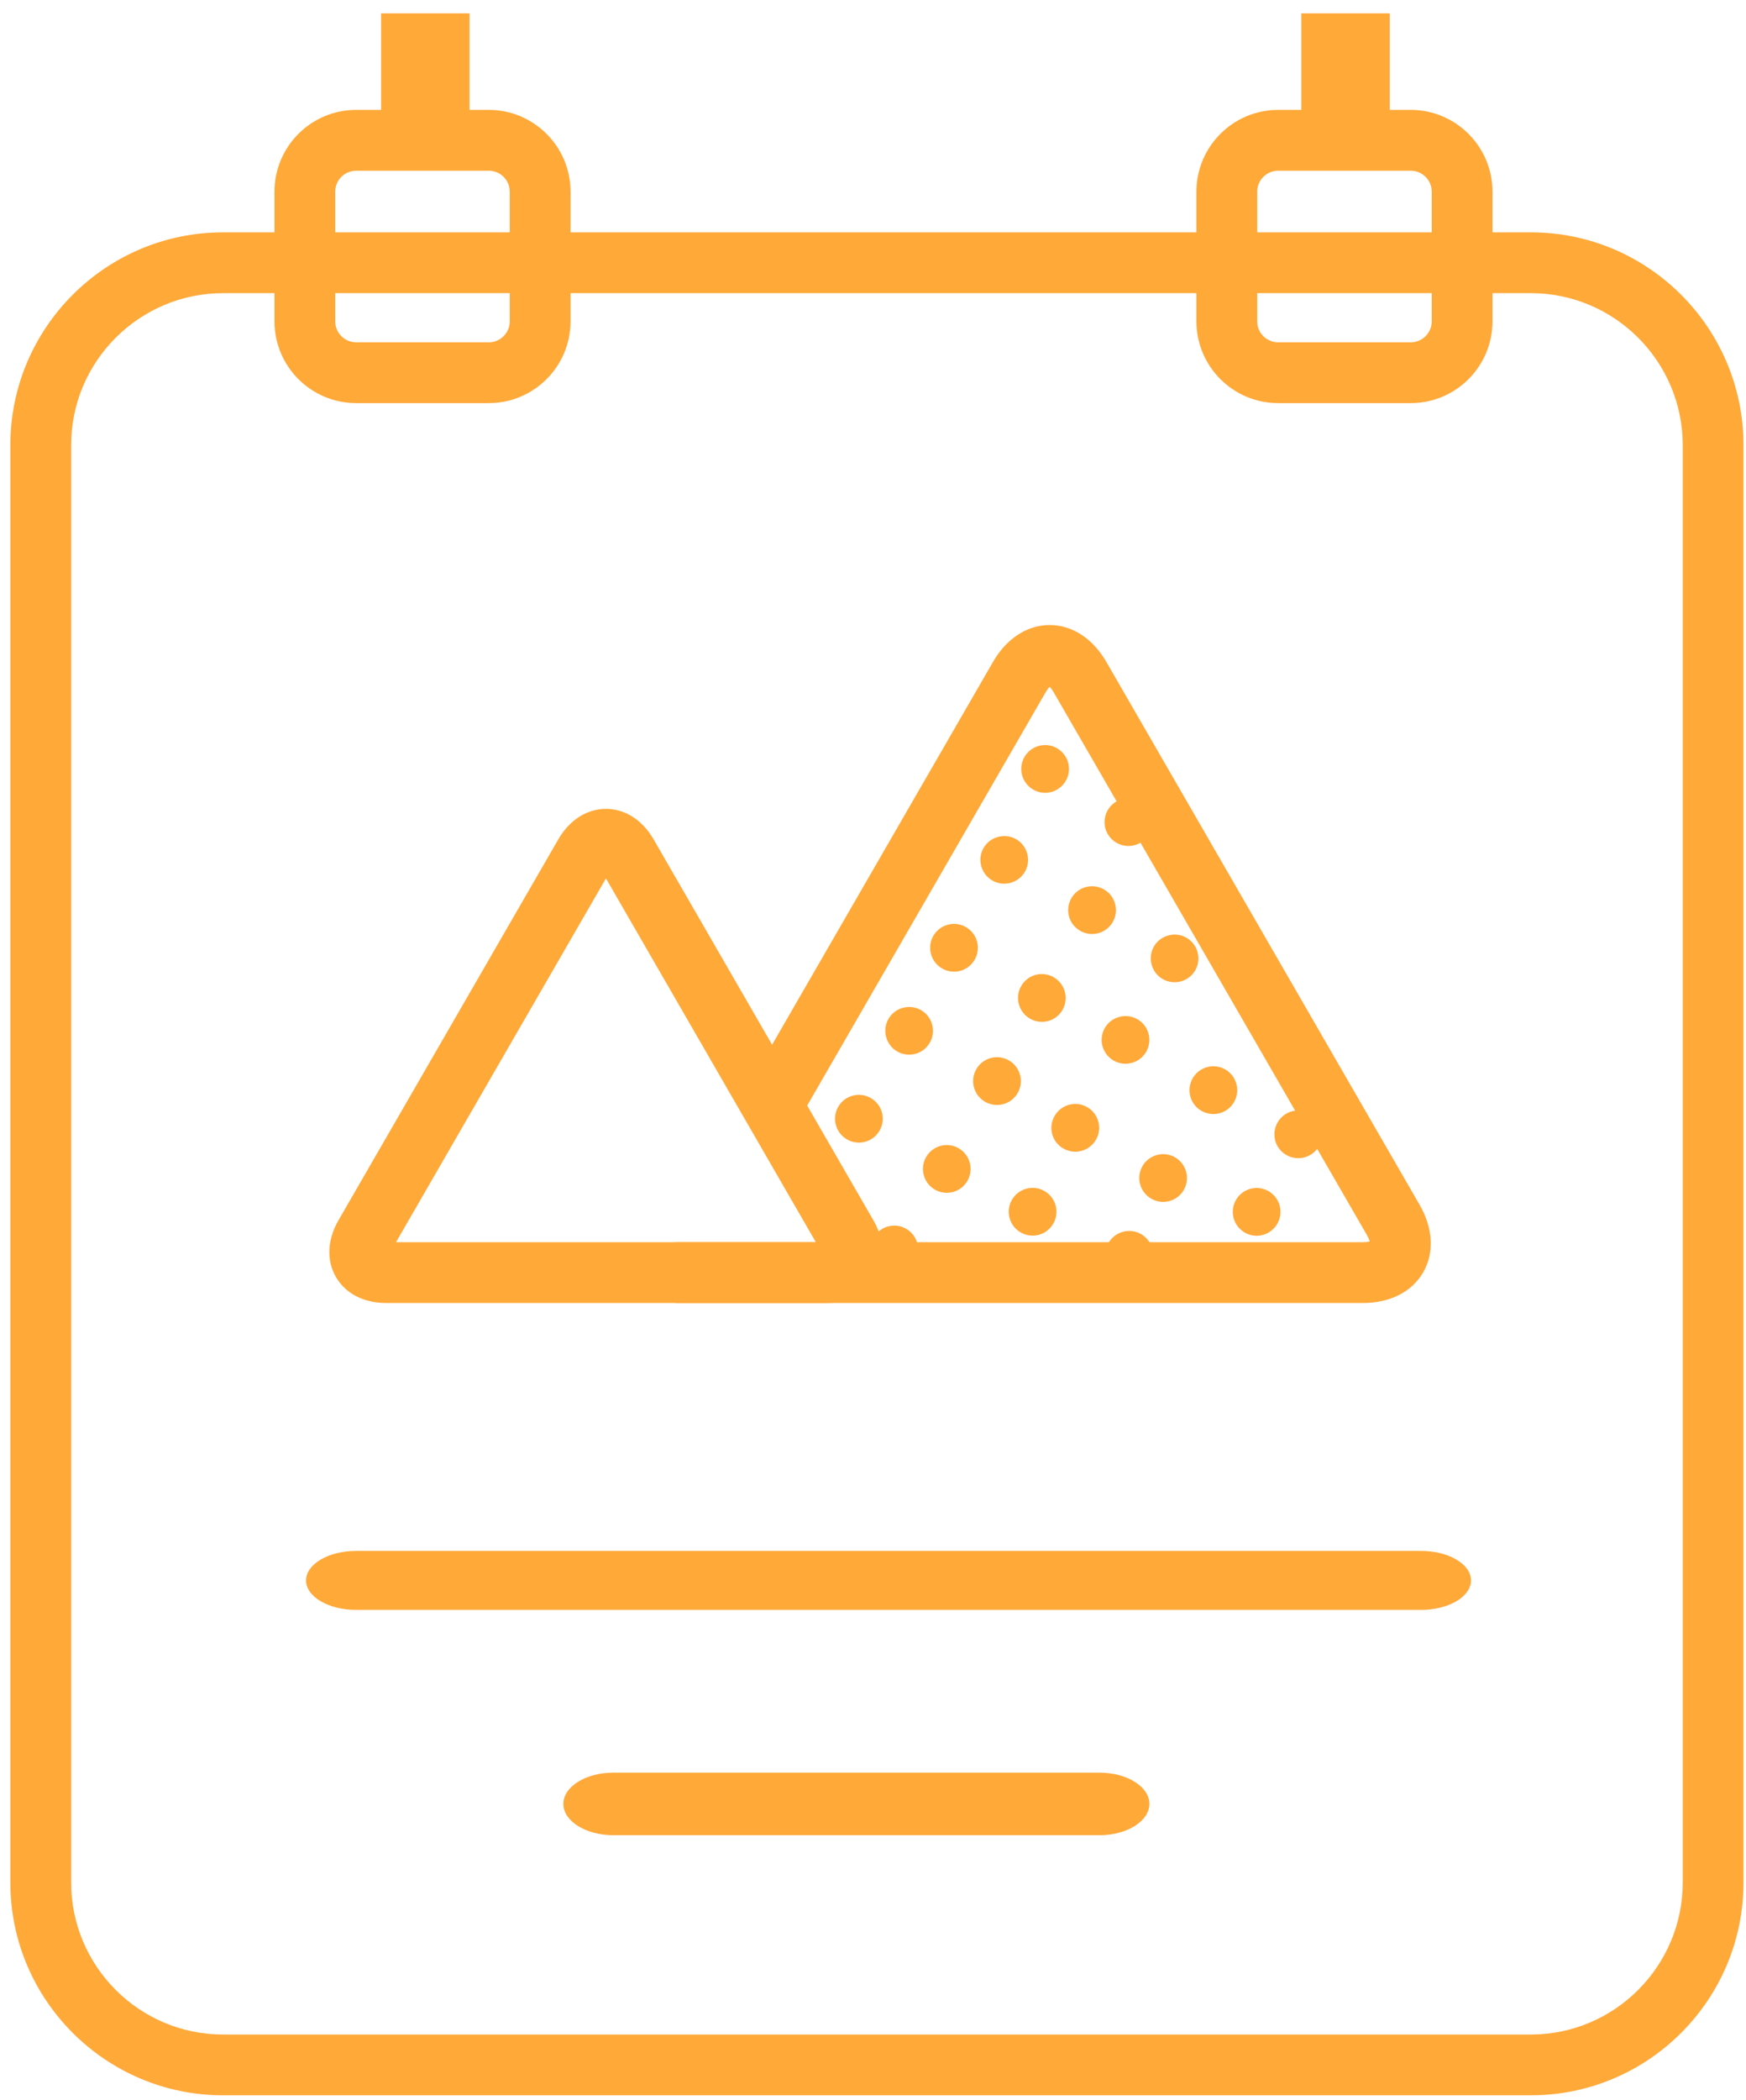 <?xml version="1.0" encoding="utf-8"?>
<!-- Generator: Adobe Illustrator 16.0.0, SVG Export Plug-In . SVG Version: 6.00 Build 0)  -->
<!DOCTYPE svg PUBLIC "-//W3C//DTD SVG 1.1//EN" "http://www.w3.org/Graphics/SVG/1.1/DTD/svg11.dtd">
<svg version="1.1" id="Layer_1" xmlns="http://www.w3.org/2000/svg" xmlns:xlink="http://www.w3.org/1999/xlink" x="0px" y="0px"
	 width="94px" height="113px" viewBox="0 0 94 113" enable-background="new 0 0 94 113" xml:space="preserve">
<g>
	<g>
		<path fill="#FFA939" d="M82.414,112.736H12.01c-6.316,0-11.453-5.138-11.453-11.453v-77.33c0-6.314,5.137-11.452,11.453-11.452
			h70.404c6.316,0,11.451,5.138,11.451,11.452v77.33C93.865,107.599,88.73,112.736,82.414,112.736z M12.01,15.773
			c-4.51,0-8.18,3.67-8.18,8.18v77.33c0,4.51,3.67,8.182,8.18,8.182h70.404c4.51,0,8.18-3.672,8.18-8.182v-77.33
			c0-4.51-3.67-8.18-8.18-8.18H12.01z"/>
	</g>
	<g>
		<rect x="20.518" y="0.719" fill="#FFA939" width="4.76" height="6.83"/>
	</g>
	<g>
		<rect x="70.059" y="0.719" fill="#FFA939" width="4.76" height="6.458"/>
	</g>
	<g>
		<path fill="#FFA939" d="M79.195,85.033c0,0.875-1.205,1.586-2.693,1.586h-57.33c-1.488,0-2.695-0.711-2.695-1.586l0,0
			c0-0.876,1.207-1.588,2.695-1.588h57.33C77.99,83.445,79.195,84.157,79.195,85.033L79.195,85.033z"/>
	</g>
	<g>
		<path fill="#FFA939" d="M61.879,97.057c0,0.928-1.205,1.684-2.689,1.684H33.021c-1.484,0-2.691-0.756-2.691-1.684l0,0
			c0-0.928,1.207-1.682,2.691-1.682h26.168C60.674,95.375,61.879,96.129,61.879,97.057L61.879,97.057z"/>
	</g>
	<g>
		<path fill="#FFA939" d="M73.373,70.107H36.379v-3.271h36.994c0.168,0,0.291-0.021,0.369-0.041c-0.021-0.08-0.066-0.192-0.148-0.34
			L56.73,37.252c-0.084-0.146-0.162-0.242-0.217-0.298c-0.059,0.056-0.135,0.151-0.221,0.297L42.941,60.378l-2.836-1.634
			l13.355-23.129c0.729-1.262,1.84-1.986,3.053-1.986c1.209,0,2.322,0.725,3.051,1.986L76.426,64.82
			c0.73,1.262,0.799,2.588,0.195,3.637C76.016,69.507,74.83,70.107,73.373,70.107z"/>
	</g>
	<g>
		<path fill="#FFA939" d="M44.459,70.107H20.785c-1.201,0-2.188-0.511-2.701-1.402c-0.514-0.891-0.465-1.998,0.135-3.041
			l11.838-20.502c0.602-1.042,1.539-1.641,2.566-1.641c1.029,0,1.963,0.599,2.566,1.641l11.836,20.502
			c0.602,1.043,0.652,2.15,0.139,3.041C46.648,69.597,45.662,70.107,44.459,70.107z M21.32,66.836h22.604L32.623,47.261
			L21.32,66.836z"/>
	</g>
	<g>
		<path fill="#FFA939" d="M68.938,65.203c0,0.707-0.576,1.286-1.283,1.286c-0.709,0-1.285-0.579-1.285-1.286
			c0-0.709,0.576-1.286,1.285-1.286C68.361,63.917,68.938,64.494,68.938,65.203L68.938,65.203z M69.914,65.273"/>
	</g>
	<g>
		<path fill="#FFA939" d="M62.035,44.232c0,0.706-0.574,1.285-1.285,1.285c-0.707,0-1.285-0.579-1.285-1.285
			c0-0.71,0.578-1.284,1.285-1.284C61.461,42.948,62.035,43.522,62.035,44.232L62.035,44.232z M62.035,44.232"/>
	</g>
	<g>
		<path fill="#FFA939" d="M57.551,41.371c0,0.706-0.578,1.287-1.285,1.287s-1.285-0.581-1.285-1.287c0-0.71,0.578-1.285,1.285-1.285
			S57.551,40.661,57.551,41.371L57.551,41.371z M57.551,41.371"/>
	</g>
	<g>
		<g>
			<g>
				<path fill="#FFA939" d="M55.301,45.924c0.191,0.689-0.215,1.387-0.896,1.576c-0.689,0.187-1.389-0.213-1.578-0.902
					c-0.186-0.683,0.215-1.383,0.904-1.57C54.412,44.84,55.117,45.242,55.301,45.924L55.301,45.924z M55.301,45.924"/>
			</g>
			<g>
				<path fill="#FFA939" d="M57.328,53.357c0.186,0.684-0.215,1.391-0.896,1.578c-0.689,0.186-1.391-0.219-1.578-0.904
					c-0.188-0.681,0.211-1.389,0.9-1.58C56.439,52.268,57.141,52.674,57.328,53.357L57.328,53.357z M57.328,53.357"/>
			</g>
			<g>
				<path fill="#FFA939" d="M60.033,48.63c0.188,0.683-0.215,1.393-0.9,1.577c-0.684,0.188-1.393-0.219-1.58-0.9
					c-0.186-0.686,0.221-1.393,0.904-1.579C59.139,47.543,59.852,47.945,60.033,48.63L60.033,48.63z M60.033,48.63"/>
			</g>
			<g>
				<path fill="#FFA939" d="M52.602,50.656c0.186,0.682-0.219,1.393-0.904,1.58c-0.68,0.186-1.389-0.221-1.576-0.905
					c-0.188-0.683,0.217-1.39,0.902-1.577C51.707,49.568,52.414,49.972,52.602,50.656L52.602,50.656z M52.602,50.656"/>
			</g>
		</g>
		<g>
			<path fill="#FFA939" d="M61.832,55.608c0.186,0.692-0.215,1.393-0.898,1.579c-0.689,0.188-1.389-0.214-1.58-0.902
				c-0.184-0.686,0.215-1.385,0.904-1.571C60.941,54.527,61.645,54.929,61.832,55.608L61.832,55.608z M61.832,55.608"/>
		</g>
		<g>
			<path fill="#FFA939" d="M69.164,53.612c0.186,0.688-0.215,1.39-0.896,1.575c-0.689,0.189-1.391-0.213-1.578-0.902
				c-0.186-0.683,0.215-1.381,0.9-1.57C68.275,52.528,68.977,52.93,69.164,53.612L69.164,53.612z M69.164,53.612"/>
		</g>
		<g>
			<path fill="#FFA939" d="M63.857,63.045c0.188,0.683-0.215,1.39-0.896,1.576c-0.689,0.189-1.393-0.221-1.58-0.902
				c-0.184-0.684,0.215-1.391,0.904-1.576C62.967,61.953,63.672,62.362,63.857,63.045L63.857,63.045z M63.857,63.045"/>
		</g>
		<g>
			<path fill="#FFA939" d="M71.133,60.693c0.184,0.684-0.215,1.391-0.898,1.576c-0.688,0.188-1.393-0.217-1.58-0.899
				c-0.182-0.683,0.217-1.392,0.904-1.58C70.24,59.604,70.945,60.012,71.133,60.693L71.133,60.693z M71.133,60.693"/>
		</g>
		<g>
			<path fill="#FFA939" d="M66.564,58.318c0.184,0.68-0.217,1.393-0.9,1.576c-0.686,0.188-1.395-0.217-1.58-0.9
				c-0.188-0.684,0.219-1.393,0.904-1.58C65.672,57.228,66.377,57.631,66.564,58.318L66.564,58.318z M66.564,58.318"/>
		</g>
		<g>
			<path fill="#FFA939" d="M59.131,60.344c0.188,0.681-0.221,1.394-0.904,1.577c-0.682,0.187-1.393-0.22-1.58-0.899
				c-0.182-0.686,0.223-1.393,0.904-1.58C58.234,59.254,58.943,59.658,59.131,60.344L59.131,60.344z M59.131,60.344"/>
		</g>
		<g>
			<g>
				<path fill="#FFA939" d="M50.182,55.121c0.188,0.69-0.215,1.391-0.896,1.578c-0.689,0.186-1.391-0.215-1.578-0.902
					c-0.186-0.685,0.213-1.386,0.902-1.572C49.293,54.037,49.994,54.438,50.182,55.121L50.182,55.121z M50.182,55.121"/>
			</g>
			<g>
				<path fill="#FFA939" d="M64.473,51.227c0.189,0.687-0.215,1.387-0.896,1.576C62.887,52.988,62.186,52.59,62,51.9
					c-0.188-0.684,0.213-1.383,0.902-1.57C63.584,50.142,64.285,50.543,64.473,51.227L64.473,51.227z M64.473,51.227"/>
			</g>
			<g>
				<path fill="#FFA939" d="M52.209,62.555c0.186,0.684-0.215,1.392-0.898,1.578c-0.688,0.189-1.389-0.219-1.576-0.904
					c-0.186-0.68,0.213-1.387,0.9-1.576C51.318,61.467,52.021,61.872,52.209,62.555L52.209,62.555z M52.209,62.555"/>
			</g>
			<g>
				<path fill="#FFA939" d="M54.916,57.828c0.186,0.683-0.219,1.393-0.902,1.579s-1.396-0.22-1.578-0.902
					c-0.188-0.683,0.217-1.392,0.902-1.579C54.02,56.741,54.729,57.145,54.916,57.828L54.916,57.828z M54.916,57.828"/>
			</g>
			<g>
				<path fill="#FFA939" d="M56.832,64.86c0.188,0.679-0.219,1.39-0.9,1.577c-0.686,0.186-1.396-0.221-1.58-0.903
					c-0.188-0.683,0.219-1.392,0.904-1.577C55.938,63.771,56.645,64.174,56.832,64.86L56.832,64.86z M56.832,64.86"/>
			</g>
			<g>
				<path fill="#FFA939" d="M49.383,66.889c0.186,0.682-0.219,1.393-0.9,1.578c-0.686,0.188-1.396-0.221-1.58-0.902
					c-0.186-0.686,0.217-1.391,0.904-1.577C48.488,65.801,49.199,66.203,49.383,66.889L49.383,66.889z M49.383,66.889"/>
			</g>
			<g>
				<path fill="#FFA939" d="M62.033,67.178c0.188,0.68-0.221,1.393-0.9,1.576c-0.686,0.188-1.396-0.22-1.58-0.899
					c-0.186-0.687,0.217-1.393,0.902-1.579C61.139,66.088,61.85,66.492,62.033,67.178L62.033,67.178z M62.033,67.178"/>
			</g>
			<g>
				<path fill="#FFA939" d="M47.482,59.855c0.186,0.682-0.223,1.393-0.904,1.577c-0.682,0.187-1.391-0.222-1.576-0.901
					c-0.188-0.686,0.217-1.393,0.9-1.58C46.586,58.765,47.295,59.172,47.482,59.855L47.482,59.855z M47.482,59.855"/>
			</g>
		</g>
	</g>
	<g>
		<path fill="#FFA939" d="M26.316,21.689h-7.143c-2.424,0-4.396-1.972-4.396-4.4v-6.977c0-2.427,1.973-4.4,4.396-4.4h7.143
			c2.426,0,4.4,1.974,4.4,4.4v6.977C30.717,19.718,28.742,21.689,26.316,21.689z M19.174,9.186c-0.621,0-1.127,0.505-1.127,1.127
			v6.977c0,0.622,0.506,1.127,1.127,1.127h7.143c0.621,0,1.127-0.505,1.127-1.127v-6.977c0-0.622-0.506-1.127-1.127-1.127H19.174z"
			/>
	</g>
	<g>
		<path fill="#FFA939" d="M75.951,21.689h-7.141c-2.424,0-4.398-1.972-4.398-4.4v-6.977c0-2.427,1.975-4.4,4.398-4.4h7.141
			c2.426,0,4.4,1.974,4.4,4.4v6.977C80.352,19.718,78.377,21.689,75.951,21.689z M68.811,9.186c-0.621,0-1.127,0.505-1.127,1.127
			v6.977c0,0.622,0.506,1.127,1.127,1.127h7.141c0.621,0,1.129-0.505,1.129-1.127v-6.977c0-0.622-0.508-1.127-1.129-1.127H68.811z"
			/>
	</g>
</g>
</svg>
